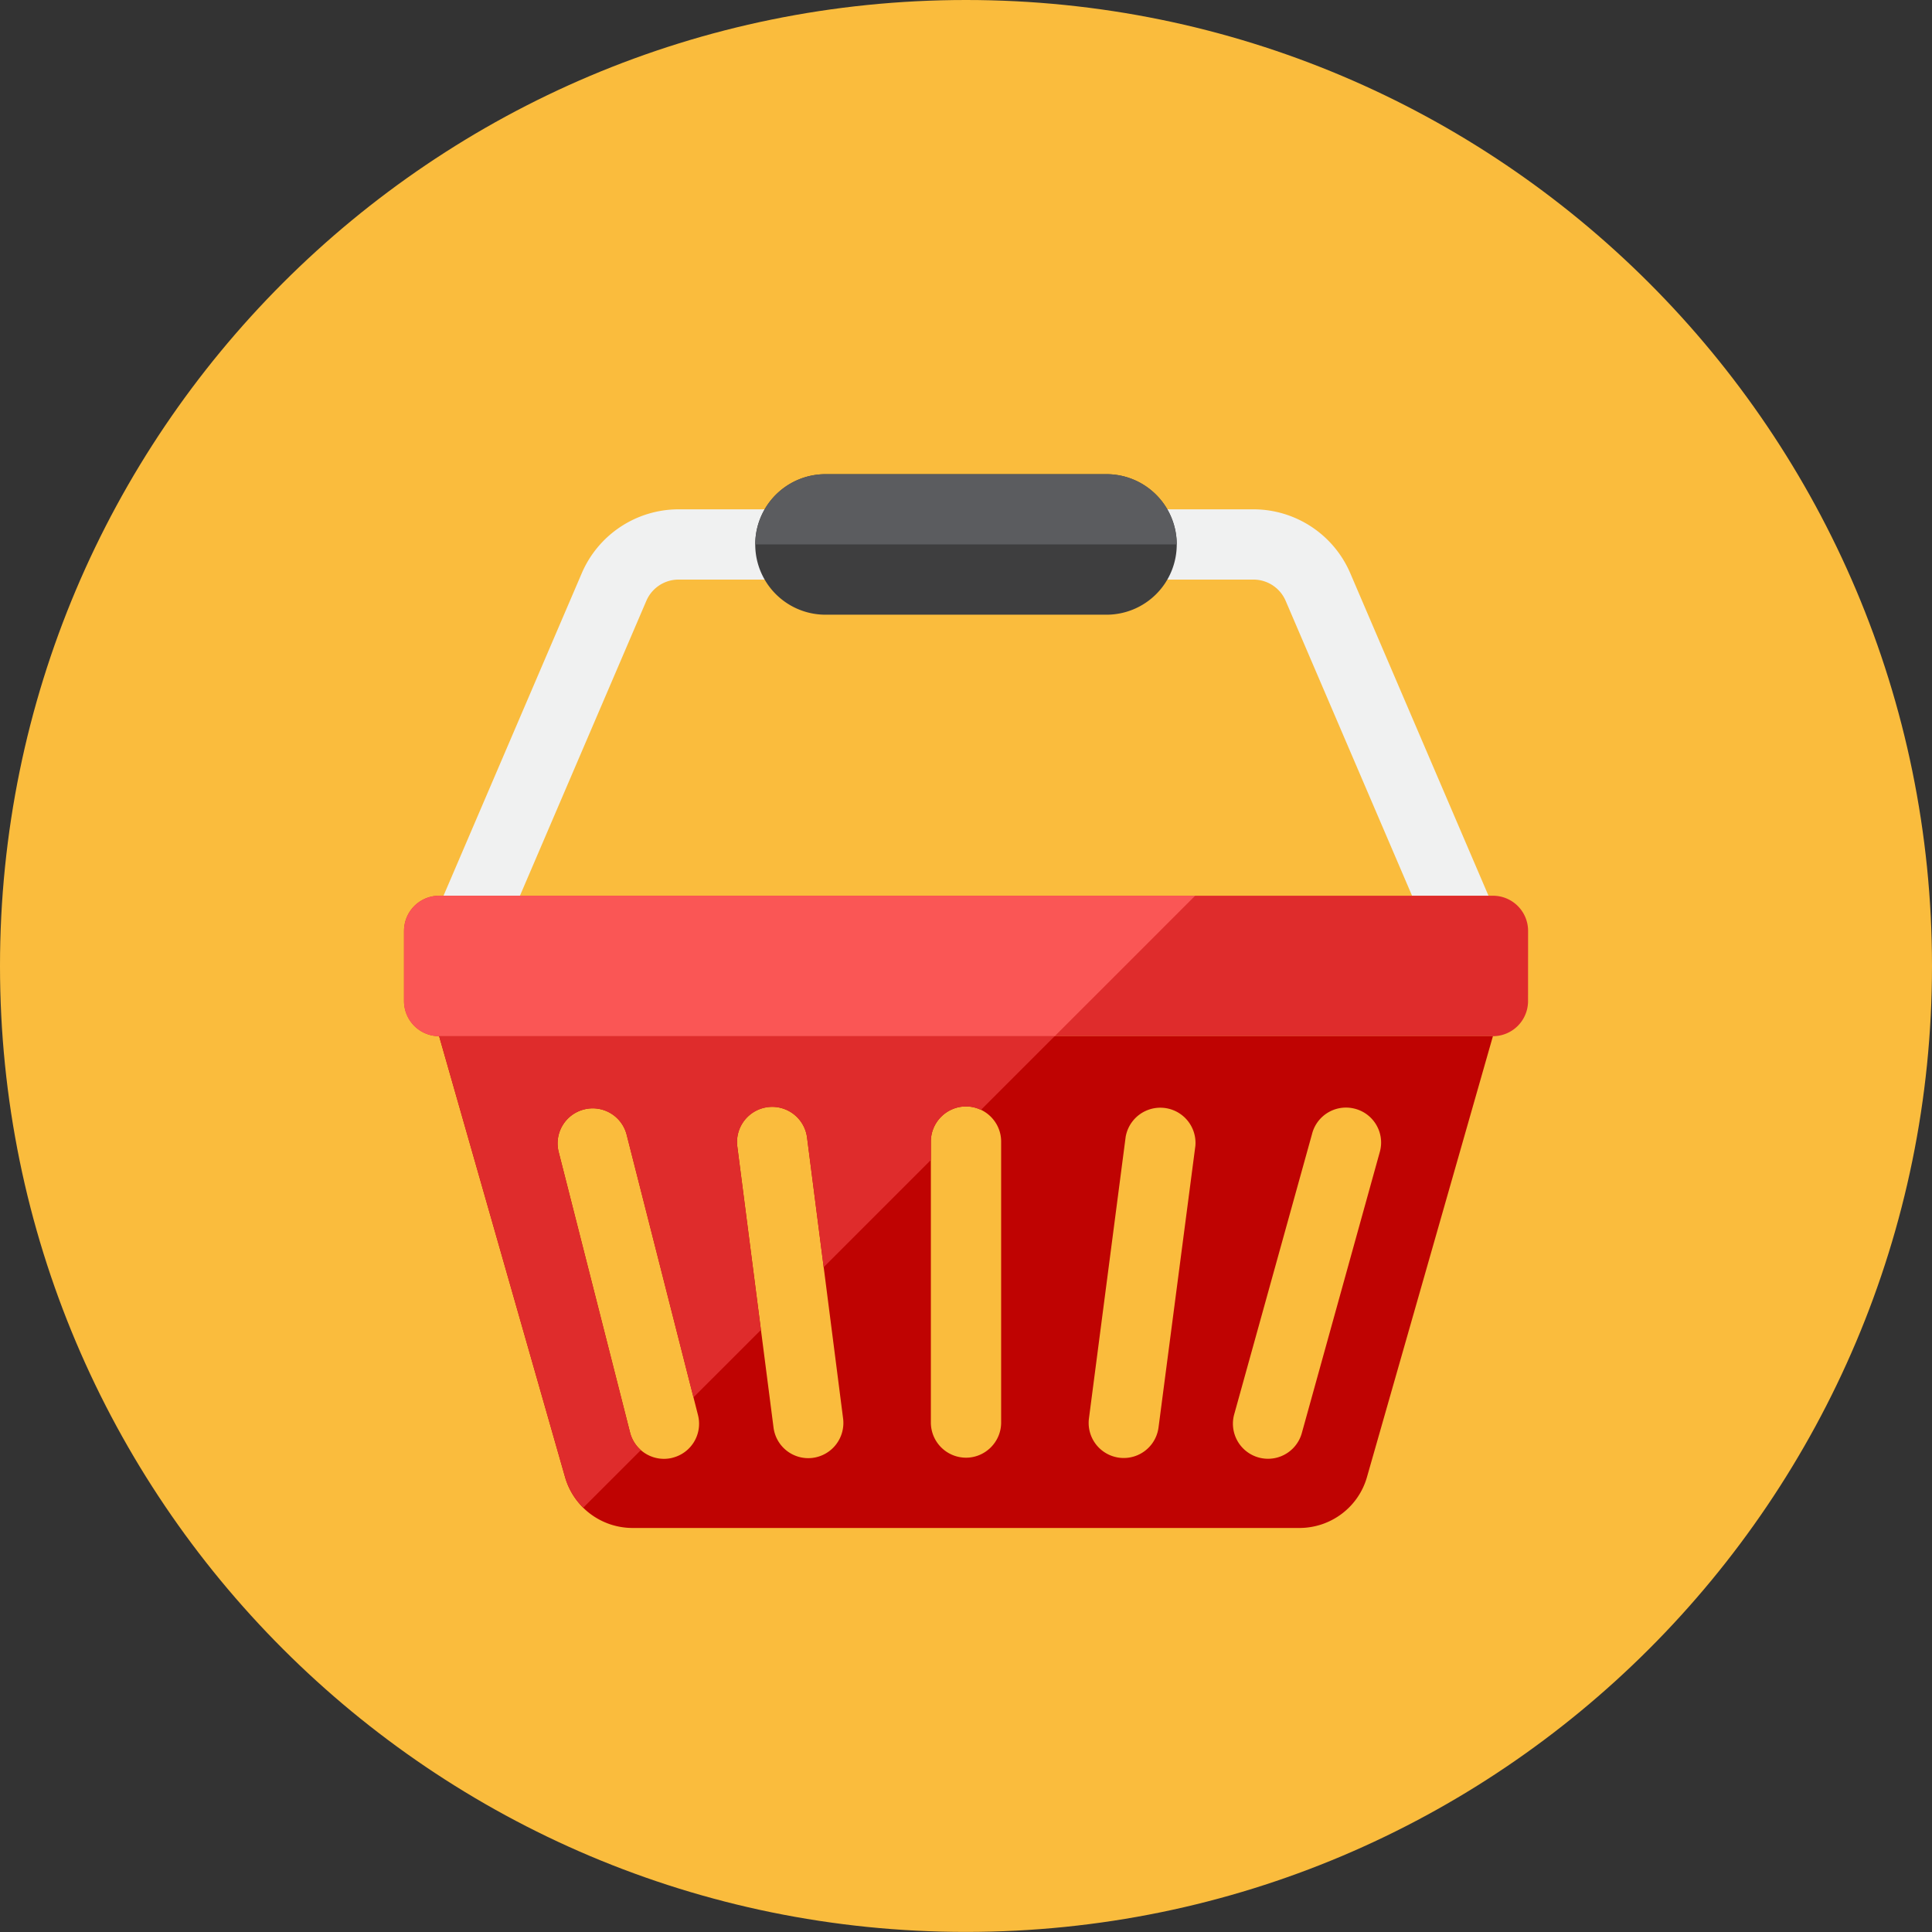 <svg xmlns="http://www.w3.org/2000/svg" width="512" height="512" viewBox="0 0 48 48"><rect x="0" y="0" width="48" height="48" fill="#333333" stroke="none"/><g fill="none"><path fill="#fabc3d" d="M24 47.998c13.255 0 24-10.745 24-24C48 10.746 37.255 0 24 0S0 10.745 0 23.999s10.745 23.999 24 23.999"/><path fill="#f0f1f1" d="m12.918 22.254l3.14-7.326a.87.87 0 0 1 .802-.528h14.28a.87.87 0 0 1 .802.528l3.14 7.326h1.899l-3.434-8.013a2.62 2.62 0 0 0-2.407-1.587H16.86a2.62 2.62 0 0 0-2.406 1.587l-3.435 8.013z"/><path fill="#df2c2c" d="M37.964 24.872a.873.873 0 0 1-.873.872H10.91a.873.873 0 0 1-.872-.872v-1.746a.873.873 0 0 1 .872-.872h26.182a.873.873 0 0 1 .873.872z"/><path fill="#bf0302" d="m10.91 25.744l3.128 10.953c.214.75.899 1.265 1.68 1.265h16.564c.781 0 1.467-.515 1.68-1.265l3.129-10.953zm5.803 10.473a.87.87 0 0 1-1.06-.629l-1.772-6.964a.87.87 0 0 1 .628-1.06a.87.87 0 0 1 1.06.628l1.772 6.964a.87.87 0 0 1-.628 1.06m3.482.004a.87.87 0 0 1-.977-.755l-.9-6.981a.873.873 0 0 1 1.733-.223l.895 6.977a.875.875 0 0 1-.751.982m4.678-.877c0 .48-.393.873-.873.873a.875.875 0 0 1-.873-.873v-6.982c0-.48.393-.872.873-.872s.873.393.873.872zm4.826-6.877l-.916 7a.871.871 0 1 1-1.728-.228l.912-6.994a.874.874 0 0 1 1.732.222m2.649 7.121a.871.871 0 1 1-1.689-.432l1.938-6.981a.87.87 0 0 1 1.06-.629c.467.118.75.594.628 1.06z"/><path fill="#fa5655" d="M10.037 23.126v1.746a.873.873 0 0 0 .872.872h15.295l3.49-3.49H10.91a.873.873 0 0 0-.872.872"/><path fill="#df2c2c" d="m15.653 35.588l-1.772-6.964a.87.87 0 0 1 .628-1.06a.87.87 0 0 1 1.06.628l1.66 6.525l1.676-1.675l-.586-4.557a.873.873 0 0 1 1.732-.223l.413 3.221l2.663-2.663v-.458c0-.48.393-.872.873-.872c.133 0 .258.032.371.086l1.832-1.832H10.91l3.129 10.953c.085.296.244.554.453.76l1.43-1.43a.86.86 0 0 1-.268-.439"/><path fill="#3e3e3f" d="M29.236 13.526a1.745 1.745 0 0 1-1.745 1.746h-6.982a1.745 1.745 0 1 1 0-3.491h6.982a1.746 1.746 0 0 1 1.745 1.745"/><path fill="#5b5c5f" d="M27.49 11.781h-6.98a1.746 1.746 0 0 0-1.746 1.745h10.472a1.746 1.746 0 0 0-1.745-1.745"/></g></svg>